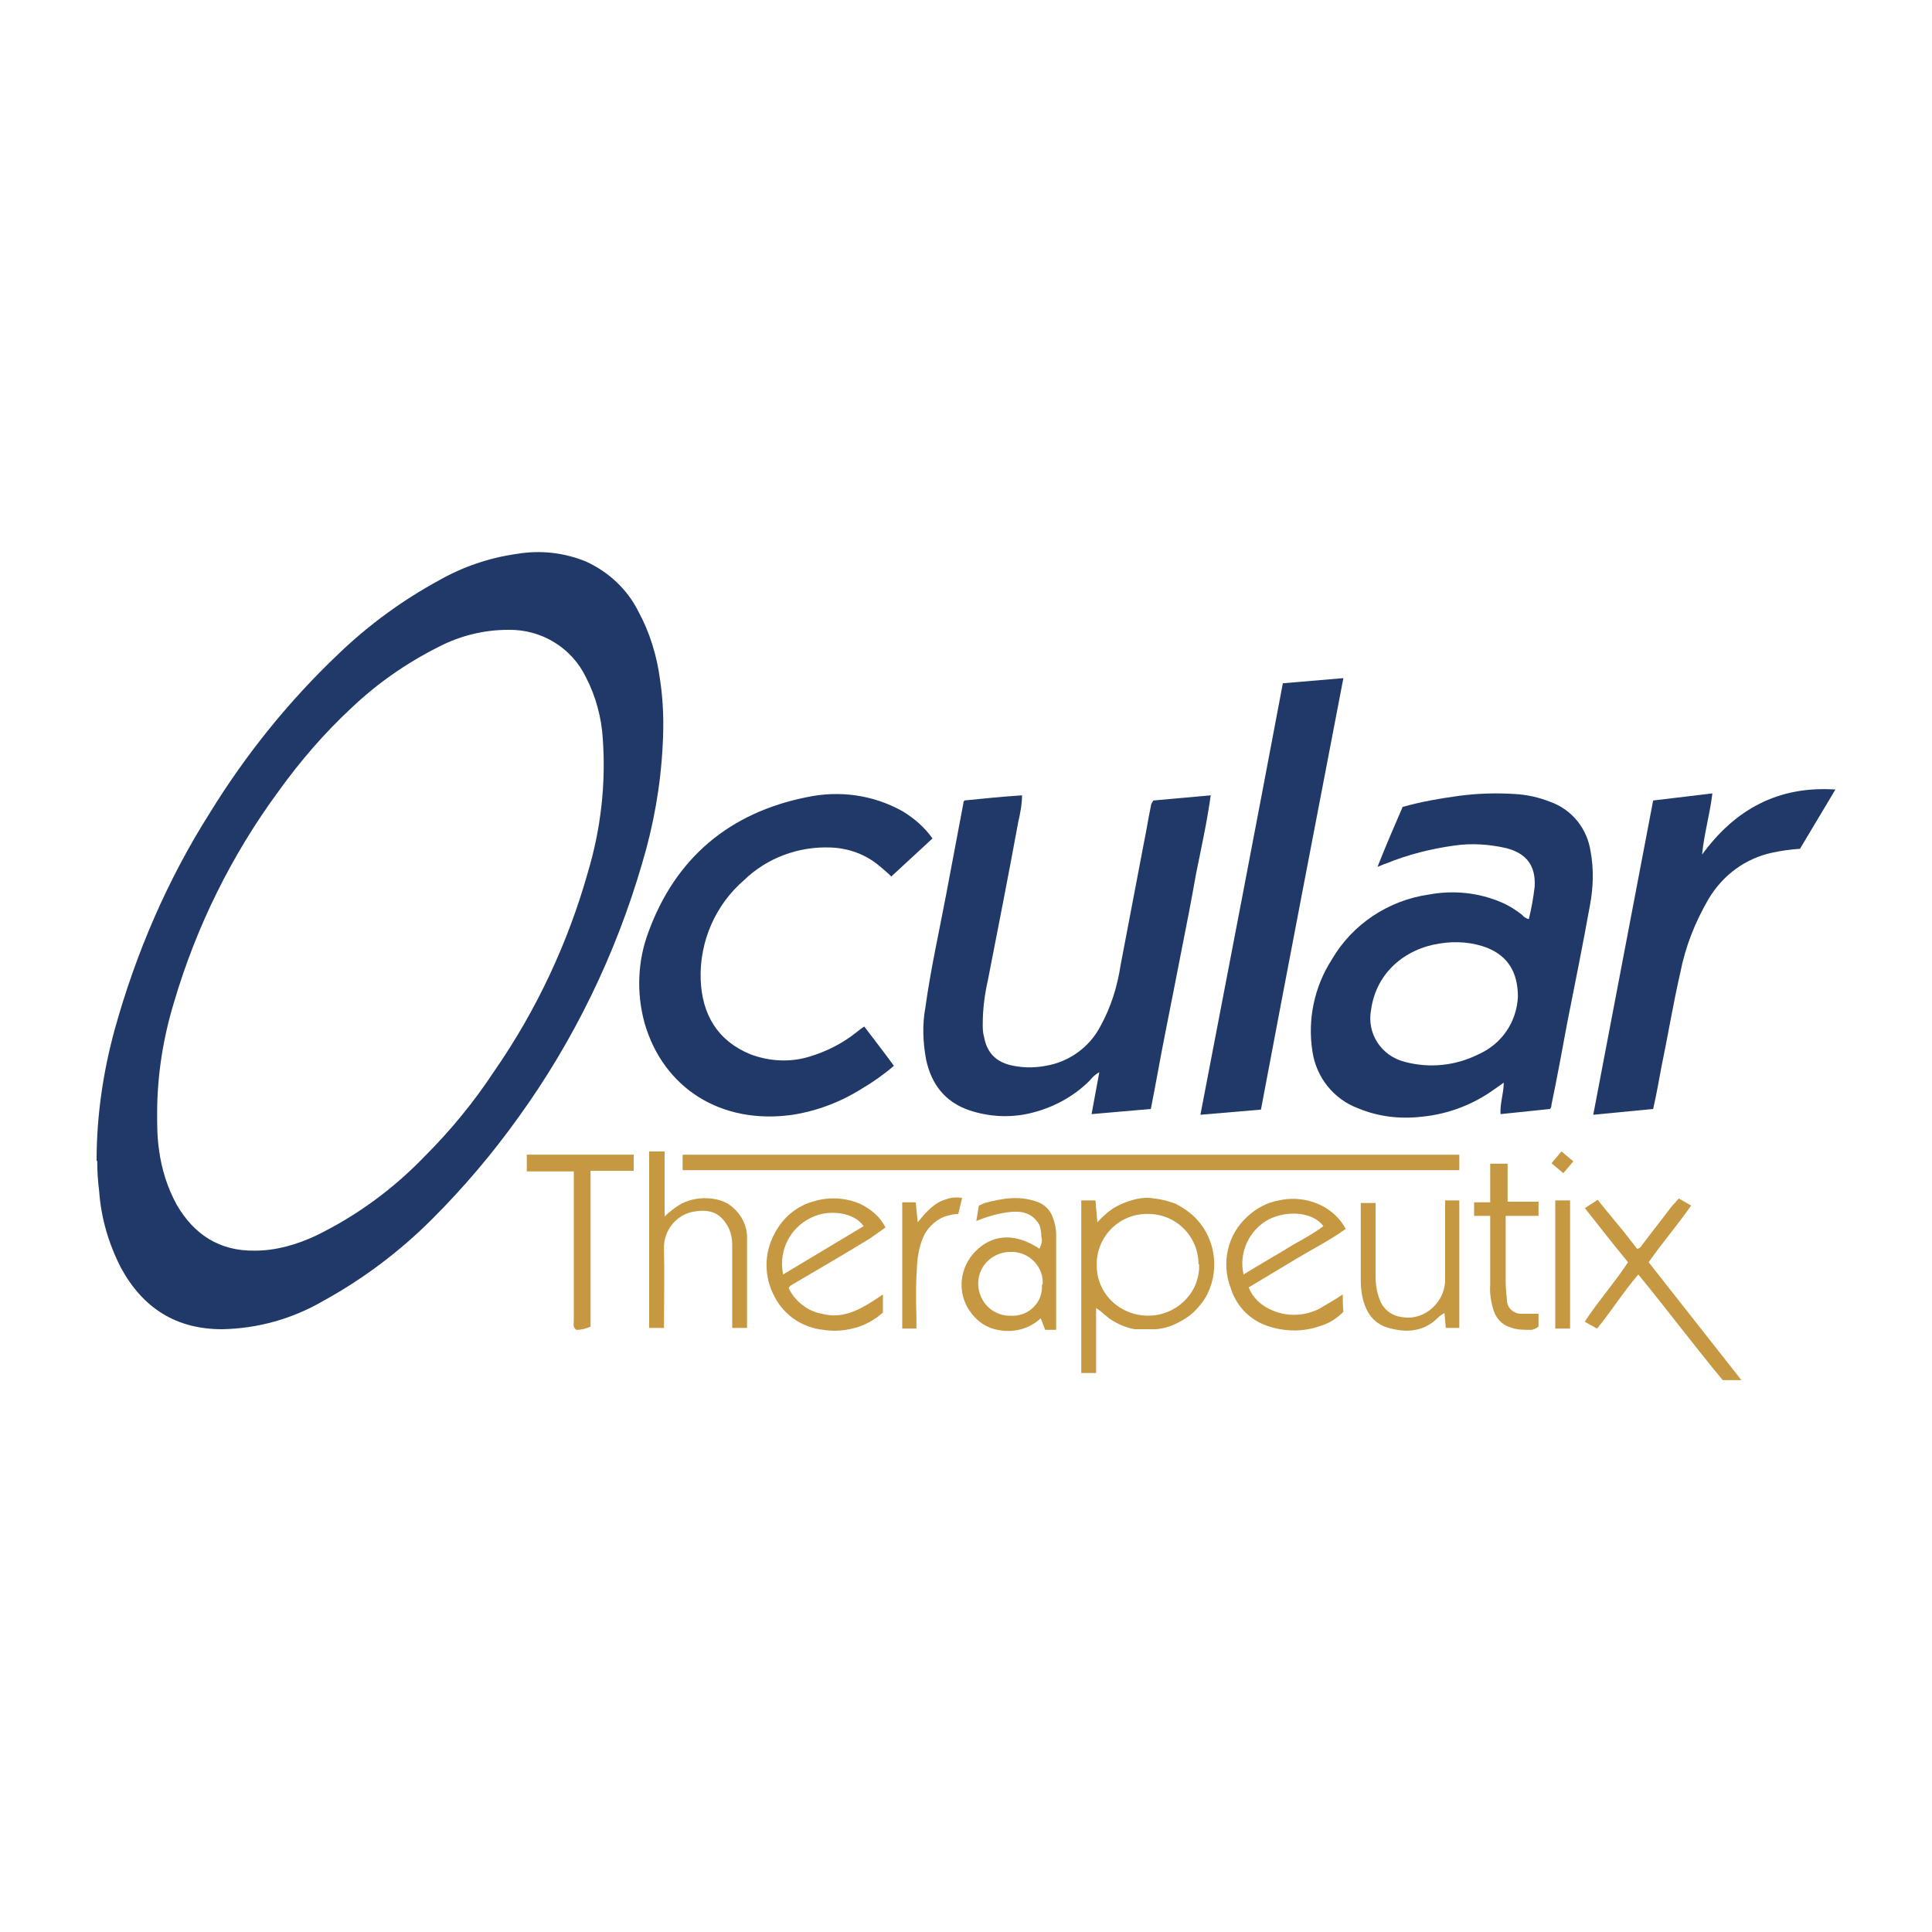 <?xml version="1.0" encoding="UTF-8"?>
<svg xmlns="http://www.w3.org/2000/svg" version="1.1" viewBox="0 0 300 300">
  <defs>
    <style>
      .cls-1 {
        fill: #203968;
      }

      .cls-2 {
        fill: #c59841;
      }
    </style>
  </defs>
  <!-- Generator: Adobe Illustrator 28.6.0, SVG Export Plug-In . SVG Version: 1.2.0 Build 709)  -->
  <g>
    <g id="Layer_1">
      <g>
        <g>
          <path class="cls-1" d="M15,180.2c0-6.9,1-13.7,2.8-20.3,3.3-11.9,8.2-23.3,14.8-33.7,5.6-9.1,12.3-17.4,20-24.7,4.7-4.5,9.9-8.3,15.6-11.4,3.7-2.1,7.8-3.5,12.1-4.1,3.6-.6,7.3-.2,10.7,1.2,3.5,1.6,6.4,4.3,8.1,7.7,1.8,3.3,2.9,6.9,3.4,10.7.5,3.3.6,6.7.4,10.1-.3,6.2-1.4,12.4-3.2,18.4-4.1,14.1-10.6,27.5-19.2,39.4-4,5.6-8.5,10.9-13.4,15.8-5,5-10.7,9.3-16.9,12.7-4.8,2.8-10.2,4.3-15.7,4.4-7.2,0-12.3-3.3-15.7-9.5-1.9-3.7-3.1-7.7-3.4-11.9-.2-1.6-.3-3.1-.3-4.7ZM24.4,172.8c0,1.9,0,3.8.3,5.8.4,3,1.3,5.8,2.7,8.4,2.7,4.7,6.7,7.3,12.2,7.2,3.2,0,6.4-.9,9.4-2.3,6.4-3.1,12.1-7.3,17-12.4,4-4,7.6-8.4,10.7-13.1,6.6-9.5,11.5-20,14.6-31,2-6.7,2.8-13.7,2.3-20.7-.2-3.3-1.1-6.6-2.6-9.5-2.2-4.6-6.9-7.5-12.1-7.4-3.7,0-7.4.9-10.7,2.6-5,2.5-9.6,5.7-13.6,9.5-4.2,3.9-8,8.3-11.3,12.9-7.3,9.9-12.8,21-16.3,32.9-1.7,5.6-2.6,11.4-2.6,17.2h0Z"/>
          <path class="cls-1" d="M237.4,142.7c.4-1.6.7-3.3.9-5,.2-3.3-1.3-5.2-4.4-6-2.6-.6-5.4-.8-8.1-.4-3.6.5-7.2,1.4-10.6,2.8-.4.1-.7.3-1.3.5,1.3-3.3,2.6-6.3,3.9-9.3,2.8-.8,5.7-1.3,8.6-1.7,2.9-.4,5.9-.5,8.9-.3,1.8.1,3.6.5,5.4,1.2,3.4,1.2,5.8,4.2,6.3,7.8.5,2.7.4,5.5-.1,8.2-1.1,6.1-2.3,12.1-3.5,18.1-.8,4.3-1.6,8.7-2.5,13,0,.2,0,.3-.2.6l-7.7.8c-.1-1.7.5-3.2.5-4.9-.5.4-1,.7-1.4,1-3.3,2.4-7.2,3.9-11.3,4.3-3.4.4-6.8,0-9.9-1.3-3.8-1.4-6.5-4.8-7.1-8.8-.8-5,.3-10.1,3-14.3,3.2-5.5,8.8-9.2,15.1-10.1,3.8-.7,7.7-.3,11.2,1.2,1.2.5,2.3,1.2,3.3,2,.2.3.6.5.9.6ZM235.7,154.8c0-3.9-1.6-6.3-4.7-7.6-2.3-.9-4.9-1.1-7.4-.7-5.4.8-9.9,4.5-10.7,10.3-.7,3.7,1.6,7.2,5.3,8.1,3.8,1,7.8.6,11.4-1.2,3.6-1.6,5.9-5,6.1-8.9h0Z"/>
          <path class="cls-1" d="M149.7,124.3c3-.3,5.9-.6,9-.8,0,1.4-.3,2.9-.6,4.2-1.5,8.2-3.1,16.3-4.7,24.5-.5,2.2-.8,4.5-.8,6.8,0,.7,0,1.3.2,2,.5,2.7,2.1,4.2,5.2,4.6,1.9.3,3.9.1,5.7-.4,3.1-.9,5.7-3,7.2-5.9,1.6-2.9,2.6-6.1,3.1-9.4,1.2-6.3,2.4-12.6,3.6-18.9.4-1.9.7-3.9,1.1-5.8,0-.3.2-.6.4-.9l8.9-.8c-.6,4.3-1.5,8.3-2.3,12.3-.7,4-1.5,8.1-2.3,12.1-.8,4.1-1.6,8.2-2.4,12.2-.8,4-1.5,8.1-2.3,12.1l-9.2.8c.4-2.2.8-4.3,1.2-6.5-.6.3-1.1.8-1.5,1.3-2.6,2.6-5.9,4.3-9.4,5.1-3.1.7-6.3.5-9.3-.5-3.8-1.3-5.9-4.1-6.7-7.9-.5-2.7-.6-5.4-.1-8.1.8-5.8,2.1-11.6,3.2-17.4.9-4.8,1.8-9.5,2.7-14.3,0-.1,0-.3.2-.4Z"/>
          <path class="cls-1" d="M144.9,130.1l-6.5,6c-.6-.6-1.2-1.1-1.8-1.6-2.1-1.8-4.8-2.8-7.6-2.9-5-.2-9.9,1.6-13.5,5.1-4.4,3.8-6.9,9.5-6.7,15.4.2,5.4,2.6,9.5,7.7,11.6,2.9,1.1,6.1,1.3,9.1.4,2.7-.8,5.3-2.1,7.5-3.9.3-.2.6-.5,1.1-.8,1.5,2,3.1,4,4.6,6.1-1.5,1.3-3.2,2.5-4.9,3.5-3.3,2.1-7,3.5-10.8,4.1-11.2,1.6-20.1-4.2-23-14.2-1.3-4.7-1.1-9.7.6-14.2,4.2-11.5,12.6-18.5,24.5-20.9,5.1-1.1,10.4-.4,15,2.2,1.8,1.1,3.4,2.5,4.6,4.2Z"/>
          <path class="cls-1" d="M199.2,106.1l9.4-.8c-4.3,22.4-8.6,44.7-12.8,67l-9.4.8c4.3-22.4,8.6-44.7,12.8-67Z"/>
          <path class="cls-1" d="M247.4,173.1c3.1-16.3,6.2-32.5,9.3-48.8l9.2-1.1c-.4,3.3-1.3,6.3-1.6,9.5,5.1-7,11.8-10.7,20.7-10.1l-5.5,9.2c-1.5.1-2.9.3-4.3.6-4.2.9-7.7,3.5-9.9,7.2-2.1,3.6-3.6,7.4-4.4,11.5-1.1,4.8-1.9,9.7-2.9,14.5-.4,2.2-.8,4.4-1.3,6.6l-9.3.9Z"/>
        </g>
        <g>
          <path class="cls-2" d="M106,181.7v-2.4c40.2,0,80.4,0,120.6,0v2.4h-120.6Z"/>
          <path class="cls-2" d="M168,186.4h2.1l.3,3.4c.7-.8,1.6-1.6,2.5-2.2,1-.6,2-1,3.1-1.3,1.1-.3,2.2-.4,3.2-.2,1.1.1,2.2.4,3.3.8,1,.5,1.9,1.1,2.7,1.8,3.4,3.1,4.3,8.1,2.3,12.2-.5,1-1.2,1.9-2,2.7-.8.8-1.8,1.4-2.8,1.9-1,.5-2.1.8-3.2.9-1.1,0-2.2,0-3.3,0-1.1-.2-2.2-.6-3.2-1.2-1-.5-1.6-1.3-2.8-2.1v10.1h-2.3v-26.8ZM186.1,196.3c0-4.4-3.6-7.9-8-7.8-4.4,0-7.9,3.6-7.8,8,0,4.4,3.6,7.8,8,7.8,4.2,0,7.8-3.3,7.9-7.5,0-.2,0-.3,0-.5Z"/>
          <path class="cls-2" d="M122.5,200.1c1,2,2.9,3.5,5.1,3.9,3,.8,5.5-.4,8-2,.5-.3.9-.6,1.5-1v2.8c-1.1,1-2.3,1.7-3.7,2.2-1.8.6-3.7.8-5.5.5-3.2-.3-6.1-2.2-7.6-5.1-1.7-3.1-1.7-6.8,0-9.9,1.3-2.5,3.5-4.3,6.2-5,2.4-.7,5-.5,7.2.5,1.6.8,3,2,3.8,3.6l-2.4,1.7c-4.1,2.5-8.2,4.9-12.3,7.3,0,0-.2.2-.3.3ZM121.6,197.9l12.5-7.5c-1.5-2.2-5.2-2.5-7.5-1.6-3.7,1.4-5.8,5.2-5,9.1h0Z"/>
          <path class="cls-2" d="M209,190.8c-2.5,1.8-5.1,3.1-7.6,4.6-2.5,1.5-5,3-7.5,4.5.6,1.6,1.9,2.8,3.5,3.5,2.4,1.1,5.2,1,7.5-.2,1.2-.7,2.4-1.4,3.6-2.2,0,0,0,1.8.1,2.7-1,1-2.2,1.8-3.6,2.2-2.8,1-5.9.9-8.7-.2-2.5-1-4.4-3.1-5.2-5.7-1.5-3.9-.5-8.3,2.6-11.1,1.4-1.3,3.1-2.2,4.9-2.5,1.7-.4,3.5-.3,5.1.2,2.3.7,4.2,2.2,5.3,4.3ZM193.1,197.9c2.1-1.3,4.2-2.5,6.2-3.7,2-1.3,4.2-2.3,6.2-3.8-1.6-2.2-5.5-2.5-8.4-1.1-3.1,1.6-4.8,5.2-4,8.6h0Z"/>
          <path class="cls-2" d="M103.2,178.8c0,2.6,0,6.1,0,8.7,0,.4,0,1.4,0,1.4.7-.7,1.5-1.3,2.3-1.8,2.4-1.5,6.4-1.4,8.3.4,1.3,1.1,2.2,2.8,2.2,4.6,0,4.6,0,9.5,0,14.1,0,0-1.6,0-2.3,0,0,0,0-.8,0-1.2,0-3.9,0-7.7,0-11.6,0-1.1-.2-2.1-.7-3-1.3-2.3-3.1-2.7-5.6-2.2-2.5.6-4.3,2.9-4.3,5.5.1,4,0,8.5,0,12.5h-2.3v-27.4"/>
          <path class="cls-2" d="M248,186.2s2,2.5,3.1,3.8c1.1,1.3,2.1,2.6,3.1,3.9.4,0,.6-.3.8-.6,1.5-2,3.1-4,4.6-6,.4-.4.7-.8,1.1-1.2l1.9,1.1c-2.1,3-4.5,5.8-6.6,8.8l14.4,18.3h-2.9c-4.4-5.3-8.6-10.9-13.1-16.4-2.4,2.8-4.2,5.7-6.4,8.4,0,0-2.1-1.1-1.9-1.1,2.1-3.2,4.6-6,6.7-9.2-2.3-2.8-4.5-5.6-6.7-8.4l2-1.3Z"/>
          <path class="cls-2" d="M162.3,206.5l-.7-1.8c-1.8,1.7-4.3,2.3-6.7,1.8-1.6-.3-3-1.2-4-2.5-2.2-2.7-2.1-6.6.2-9.3,2.1-2.4,5.6-3.9,10.3-.8.3-.6.5-1.2.3-1.9,0-.6-.1-1.2-.3-1.8-1.1-1.9-2.8-2.2-4.6-2-1.8.2-3.5.7-5.2,1.4l.4-2.4.9-.4c2.7-.7,5.3-1.2,8.1-.2,1.2.4,2.1,1.3,2.5,2.5.3.8.5,1.7.5,2.5,0,4.6,0,10.3,0,14.9M161.9,199.5c.2-2.6-1.8-4.9-4.5-5.1,0,0-.2,0-.3,0-2.8-.1-5.1,2-5.2,4.7-.1,2.8,2,5.1,4.7,5.2.1,0,.2,0,.3,0,2.5.2,4.8-1.7,4.9-4.3,0-.2,0-.4,0-.6Z"/>
          <path class="cls-2" d="M213.6,186.8c0,3.5,0,8,0,11.5,0,1.2.2,2.3.6,3.4.5,1.5,1.8,2.6,3.4,2.8,2,.4,4-.4,5.3-1.9,1-1.1,1.5-2.5,1.5-3.9,0-3.5,0-7.1,0-10.6,0-.4,0-1.2,0-1.7h2.2v19.8h-2.1l-.2-2.3c-.4.2-.7.4-1,.7-2.3,2.3-5.1,2.4-8,1.5-2.1-.7-3.2-2.4-3.7-4.5-.2-.9-.3-1.8-.3-2.7,0-4,0-8,0-12.1"/>
          <path class="cls-2" d="M89.1,181.9h-7.3v-2.6h16.6v2.5h-6.7v24.2c-.7.3-1.4.5-2.2.5-.6-.4-.4-.9-.4-1.4,0-4.6,0-9.1,0-13.7,0-2.7,0-5.4,0-8.1,0-.4,0-.9,0-1.4Z"/>
          <path class="cls-2" d="M231.4,188.8h-2.5v-2.1h2.5v-6h2.7v5.9h4.8v2.2h-5.1s0,.8,0,1.1c0,3,0,6,0,9.1,0,.9.1,1.9.2,2.9,0,1.2,1.1,2.2,2.4,2.1.8,0,1.6,0,2.5,0,0,0,0,2.1,0,2-.4.3-.8.5-1.3.5-1,0-2.1,0-3.1-.4-1.3-.4-2.2-1.4-2.6-2.7-.4-1.3-.6-2.6-.5-4,0-3,0-6,0-9.1,0-.4,0-1.6,0-1.6Z"/>
          <path class="cls-2" d="M142.2,186.7l.3,3.1c1.3-1.6,2.6-3.1,4.5-3.6.8-.3,1.6-.3,2.4-.2l-.6,2.5c-.7,0-1.4.2-2.1.4-1.3.5-2.4,1.5-3.1,2.7-.6,1.2-.9,2.4-1.1,3.7-.3,3.1-.3,6.2-.2,9.3,0,.4,0,1.3,0,1.7h-2.2v-19.6"/>
          <rect class="cls-2" x="241.4" y="179.3" width="2.4" height="2.4" transform="translate(-51.6 250.3) rotate(-50)"/>
          <rect class="cls-2" x="241.5" y="186.4" width="2.3" height="19.9"/>
        </g>
      </g>
    </g>
  </g>
</svg>